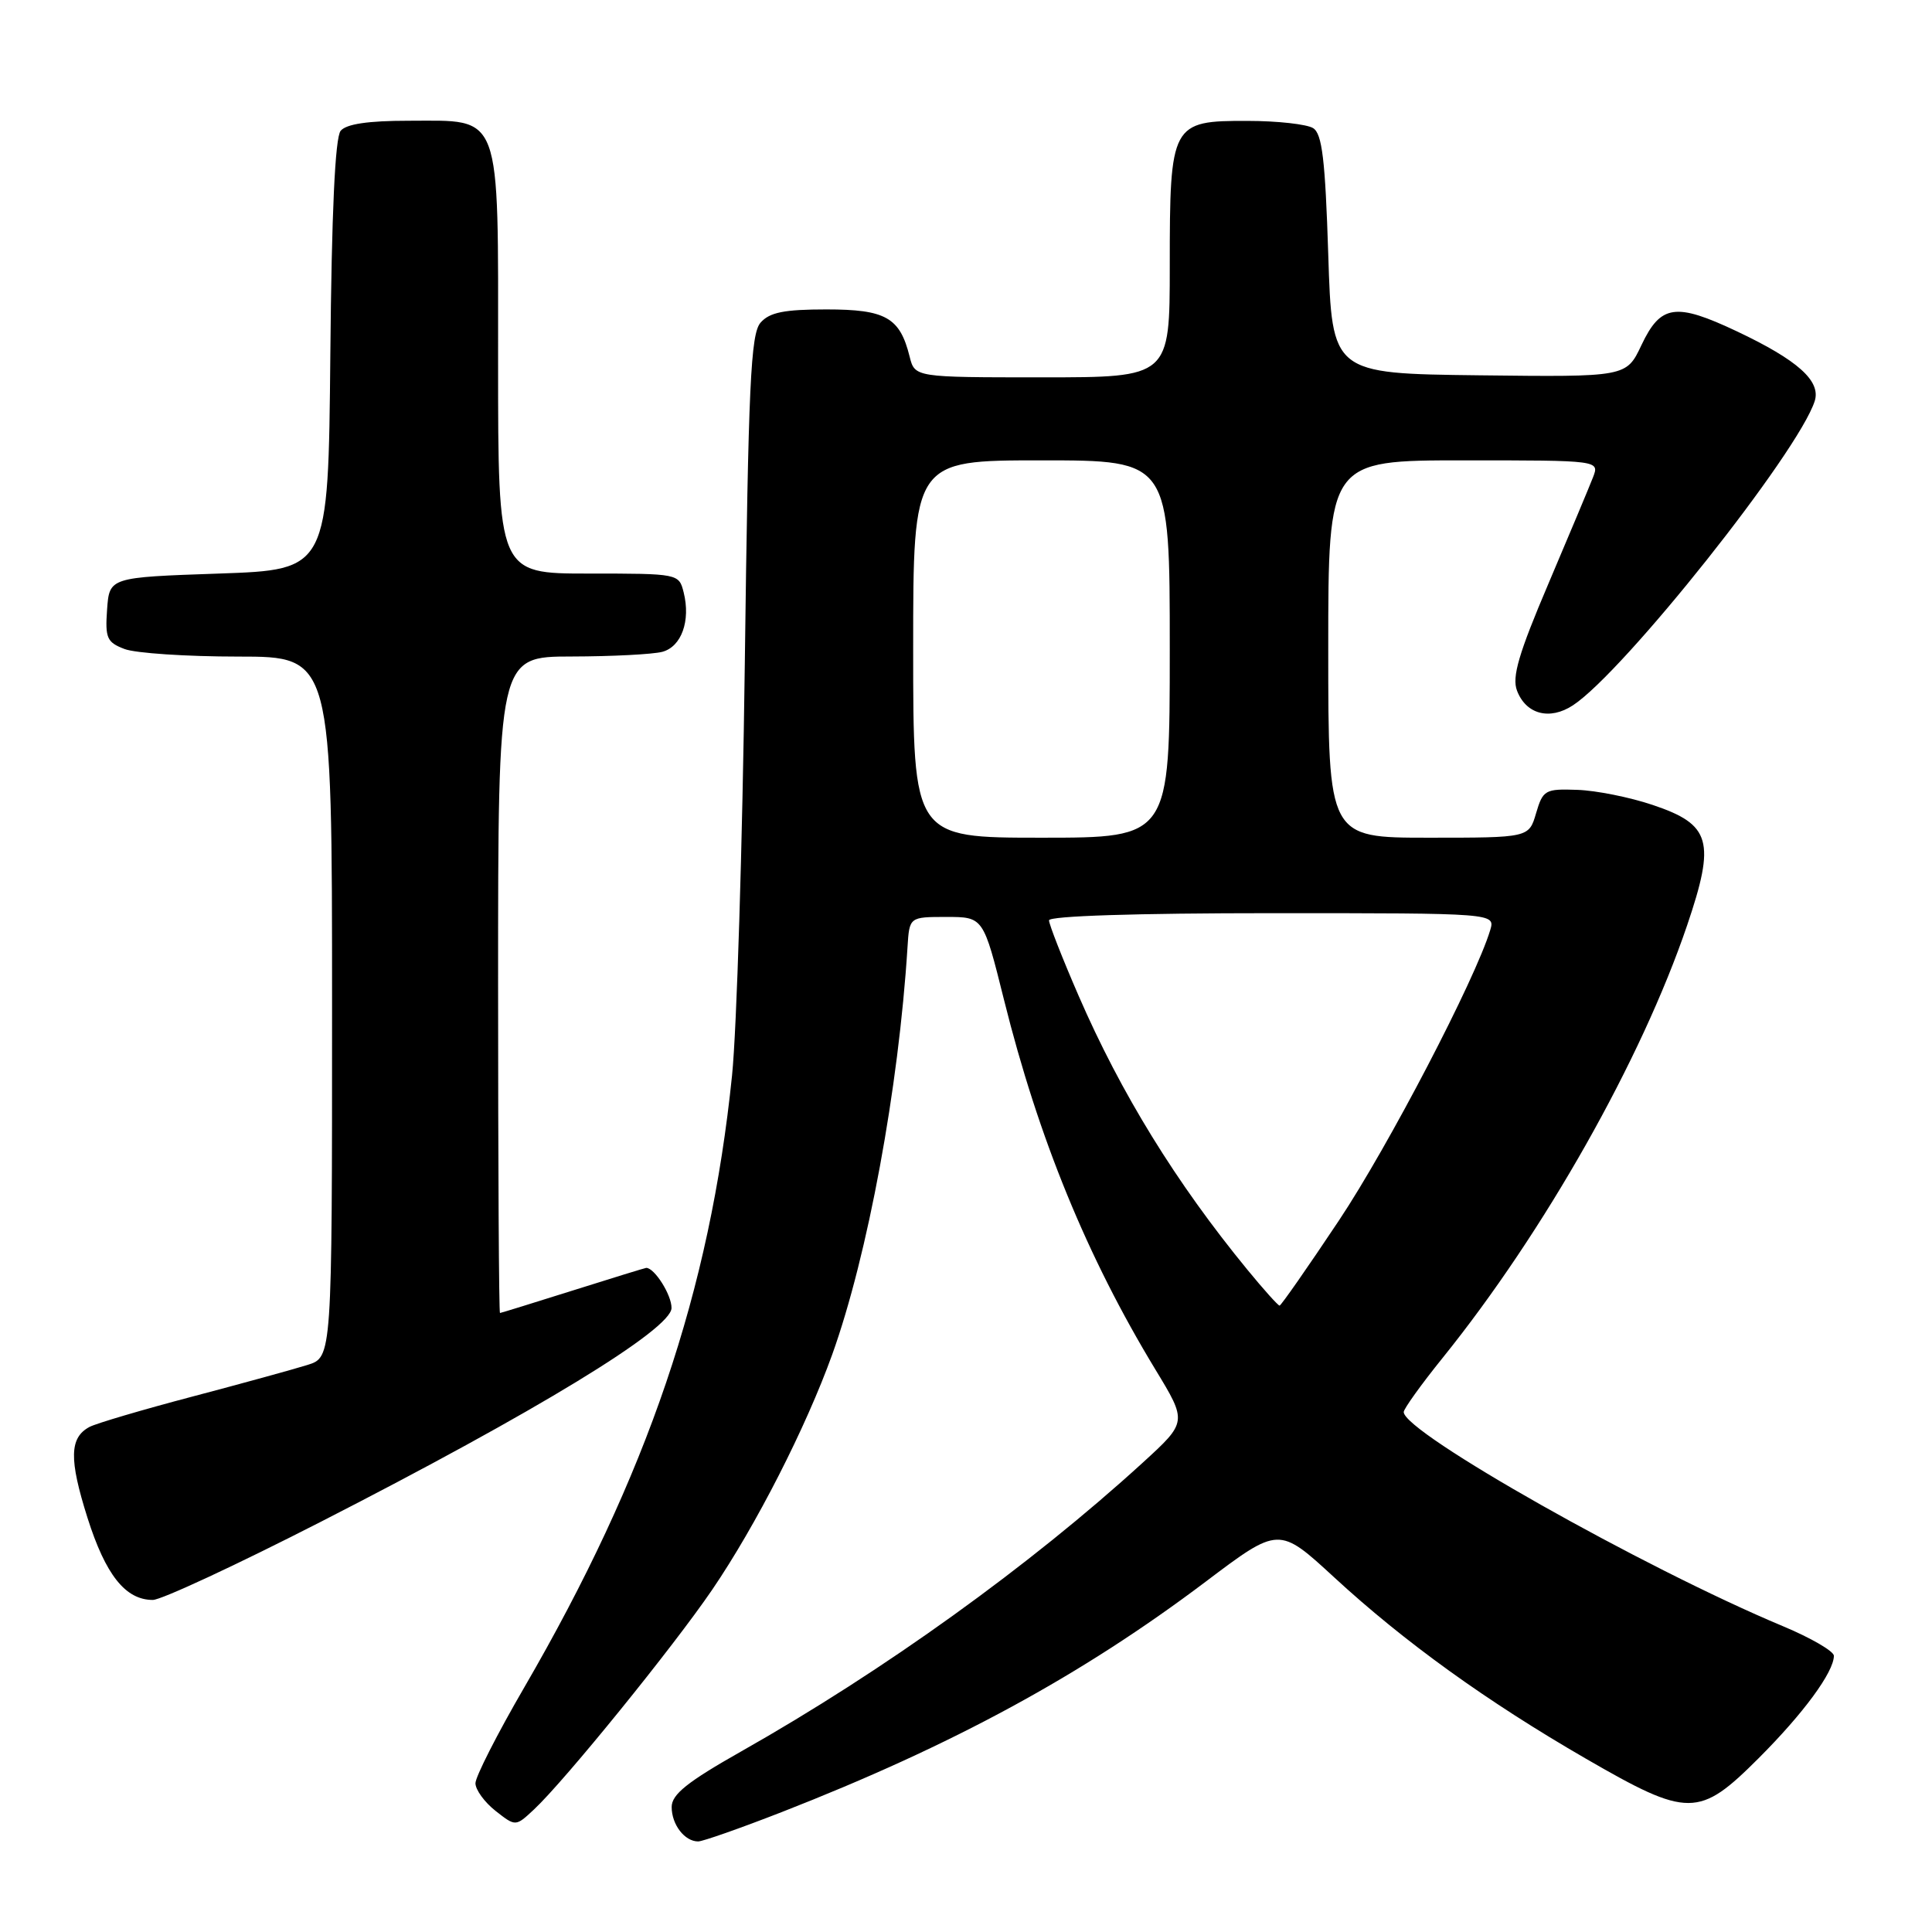 <?xml version="1.0" encoding="UTF-8" standalone="no"?>
<!DOCTYPE svg PUBLIC "-//W3C//DTD SVG 1.1//EN" "http://www.w3.org/Graphics/SVG/1.1/DTD/svg11.dtd" >
<svg xmlns="http://www.w3.org/2000/svg" xmlns:xlink="http://www.w3.org/1999/xlink" version="1.1" viewBox="0 0 256 256">
 <g >
 <path fill="currentColor"
d=" M 103.56 240.12 C 126.29 231.24 143.31 221.99 159.76 209.58 C 169.46 202.26 169.46 202.26 176.79 209.01 C 186.09 217.58 197.03 225.46 210.15 233.04 C 223.72 240.88 225.13 240.87 233.04 232.96 C 238.98 227.02 242.99 221.56 243.00 219.40 C 243.00 218.80 239.96 217.03 236.25 215.48 C 217.82 207.78 186.00 189.81 186.00 187.10 C 186.00 186.68 188.32 183.44 191.17 179.91 C 204.64 163.19 217.50 140.43 223.55 122.62 C 227.34 111.45 226.71 109.25 218.99 106.66 C 215.97 105.64 211.47 104.74 209.00 104.66 C 204.74 104.51 204.45 104.67 203.54 107.75 C 202.59 111.00 202.59 111.00 189.29 111.00 C 176.00 111.00 176.00 111.00 176.00 86.00 C 176.00 61.00 176.00 61.00 193.98 61.00 C 211.95 61.00 211.95 61.00 211.08 63.25 C 210.60 64.49 207.94 70.83 205.17 77.35 C 201.23 86.60 200.32 89.71 201.01 91.51 C 202.20 94.65 205.34 95.48 208.42 93.46 C 215.17 89.04 238.30 59.92 240.46 53.14 C 241.30 50.48 238.21 47.72 230.16 43.91 C 222.01 40.06 220.05 40.35 217.50 45.73 C 215.50 49.96 215.50 49.96 196.00 49.73 C 176.50 49.50 176.50 49.50 176.00 33.71 C 175.60 21.16 175.19 17.73 174.00 16.98 C 173.18 16.46 169.26 16.02 165.31 16.02 C 155.20 15.99 155.00 16.36 155.00 35.22 C 155.00 50.00 155.00 50.00 138.11 50.00 C 121.22 50.00 121.22 50.00 120.53 47.25 C 119.24 42.06 117.36 41.00 109.50 41.00 C 103.90 41.00 101.97 41.39 100.78 42.75 C 99.47 44.24 99.16 50.91 98.69 88.00 C 98.38 111.92 97.62 136.45 97.00 142.50 C 94.07 171.11 85.79 195.48 69.45 223.62 C 65.90 229.73 63.00 235.43 63.00 236.29 C 63.00 237.15 64.20 238.80 65.66 239.95 C 68.32 242.04 68.32 242.04 70.75 239.77 C 74.82 235.97 89.20 218.23 94.36 210.66 C 100.18 202.12 106.80 189.13 110.28 179.46 C 114.98 166.36 119.08 144.17 120.25 125.50 C 120.50 121.50 120.50 121.50 125.40 121.50 C 130.30 121.50 130.30 121.50 133.04 132.50 C 137.62 150.87 144.05 166.56 153.09 181.46 C 157.32 188.42 157.32 188.42 151.41 193.82 C 136.45 207.47 117.18 221.34 98.25 232.05 C 91.06 236.12 89.00 237.77 89.00 239.44 C 89.00 241.77 90.72 244.00 92.51 244.00 C 93.12 244.00 98.09 242.25 103.56 240.12 Z  M 42.54 201.63 C 71.01 187.07 88.96 176.13 88.98 173.32 C 89.00 171.59 86.73 168.00 85.63 168.00 C 85.50 168.00 81.15 169.34 75.95 170.98 C 70.75 172.62 66.39 173.97 66.25 173.98 C 66.11 173.99 66.00 154.43 66.00 130.50 C 66.00 87.00 66.00 87.00 75.75 86.99 C 81.11 86.98 86.52 86.70 87.76 86.37 C 90.30 85.69 91.53 82.26 90.59 78.50 C 89.96 76.01 89.93 76.00 77.98 76.00 C 66.00 76.00 66.00 76.00 66.00 48.00 C 66.00 14.35 66.61 16.00 54.12 16.00 C 48.78 16.00 45.89 16.43 45.14 17.33 C 44.40 18.22 43.94 28.16 43.77 47.08 C 43.50 75.50 43.50 75.50 29.00 76.00 C 14.50 76.50 14.50 76.50 14.19 80.75 C 13.92 84.55 14.16 85.11 16.51 86.00 C 17.95 86.55 24.73 87.00 31.57 87.00 C 44.00 87.00 44.00 87.00 44.00 133.42 C 44.00 179.84 44.00 179.84 40.75 180.86 C 38.96 181.42 32.10 183.31 25.50 185.05 C 18.90 186.79 12.77 188.60 11.87 189.07 C 9.20 190.49 9.13 193.33 11.59 201.11 C 13.99 208.68 16.62 212.00 20.25 212.00 C 21.37 212.00 31.40 207.33 42.54 201.63 Z  M 165.29 168.25 C 155.83 156.72 148.53 144.86 142.92 131.94 C 140.76 126.97 139.00 122.47 139.00 121.95 C 139.00 121.37 150.56 121.00 168.57 121.00 C 198.13 121.00 198.13 121.00 197.46 123.25 C 195.49 129.77 183.98 151.87 177.41 161.73 C 173.28 167.93 169.74 173.00 169.55 173.00 C 169.35 173.00 167.43 170.86 165.29 168.25 Z  M 121.00 86.00 C 121.00 61.00 121.00 61.00 138.00 61.00 C 155.00 61.00 155.00 61.00 155.00 86.00 C 155.00 111.00 155.00 111.00 138.00 111.00 C 121.00 111.00 121.00 111.00 121.00 86.00 Z "/>
</g>
</svg>